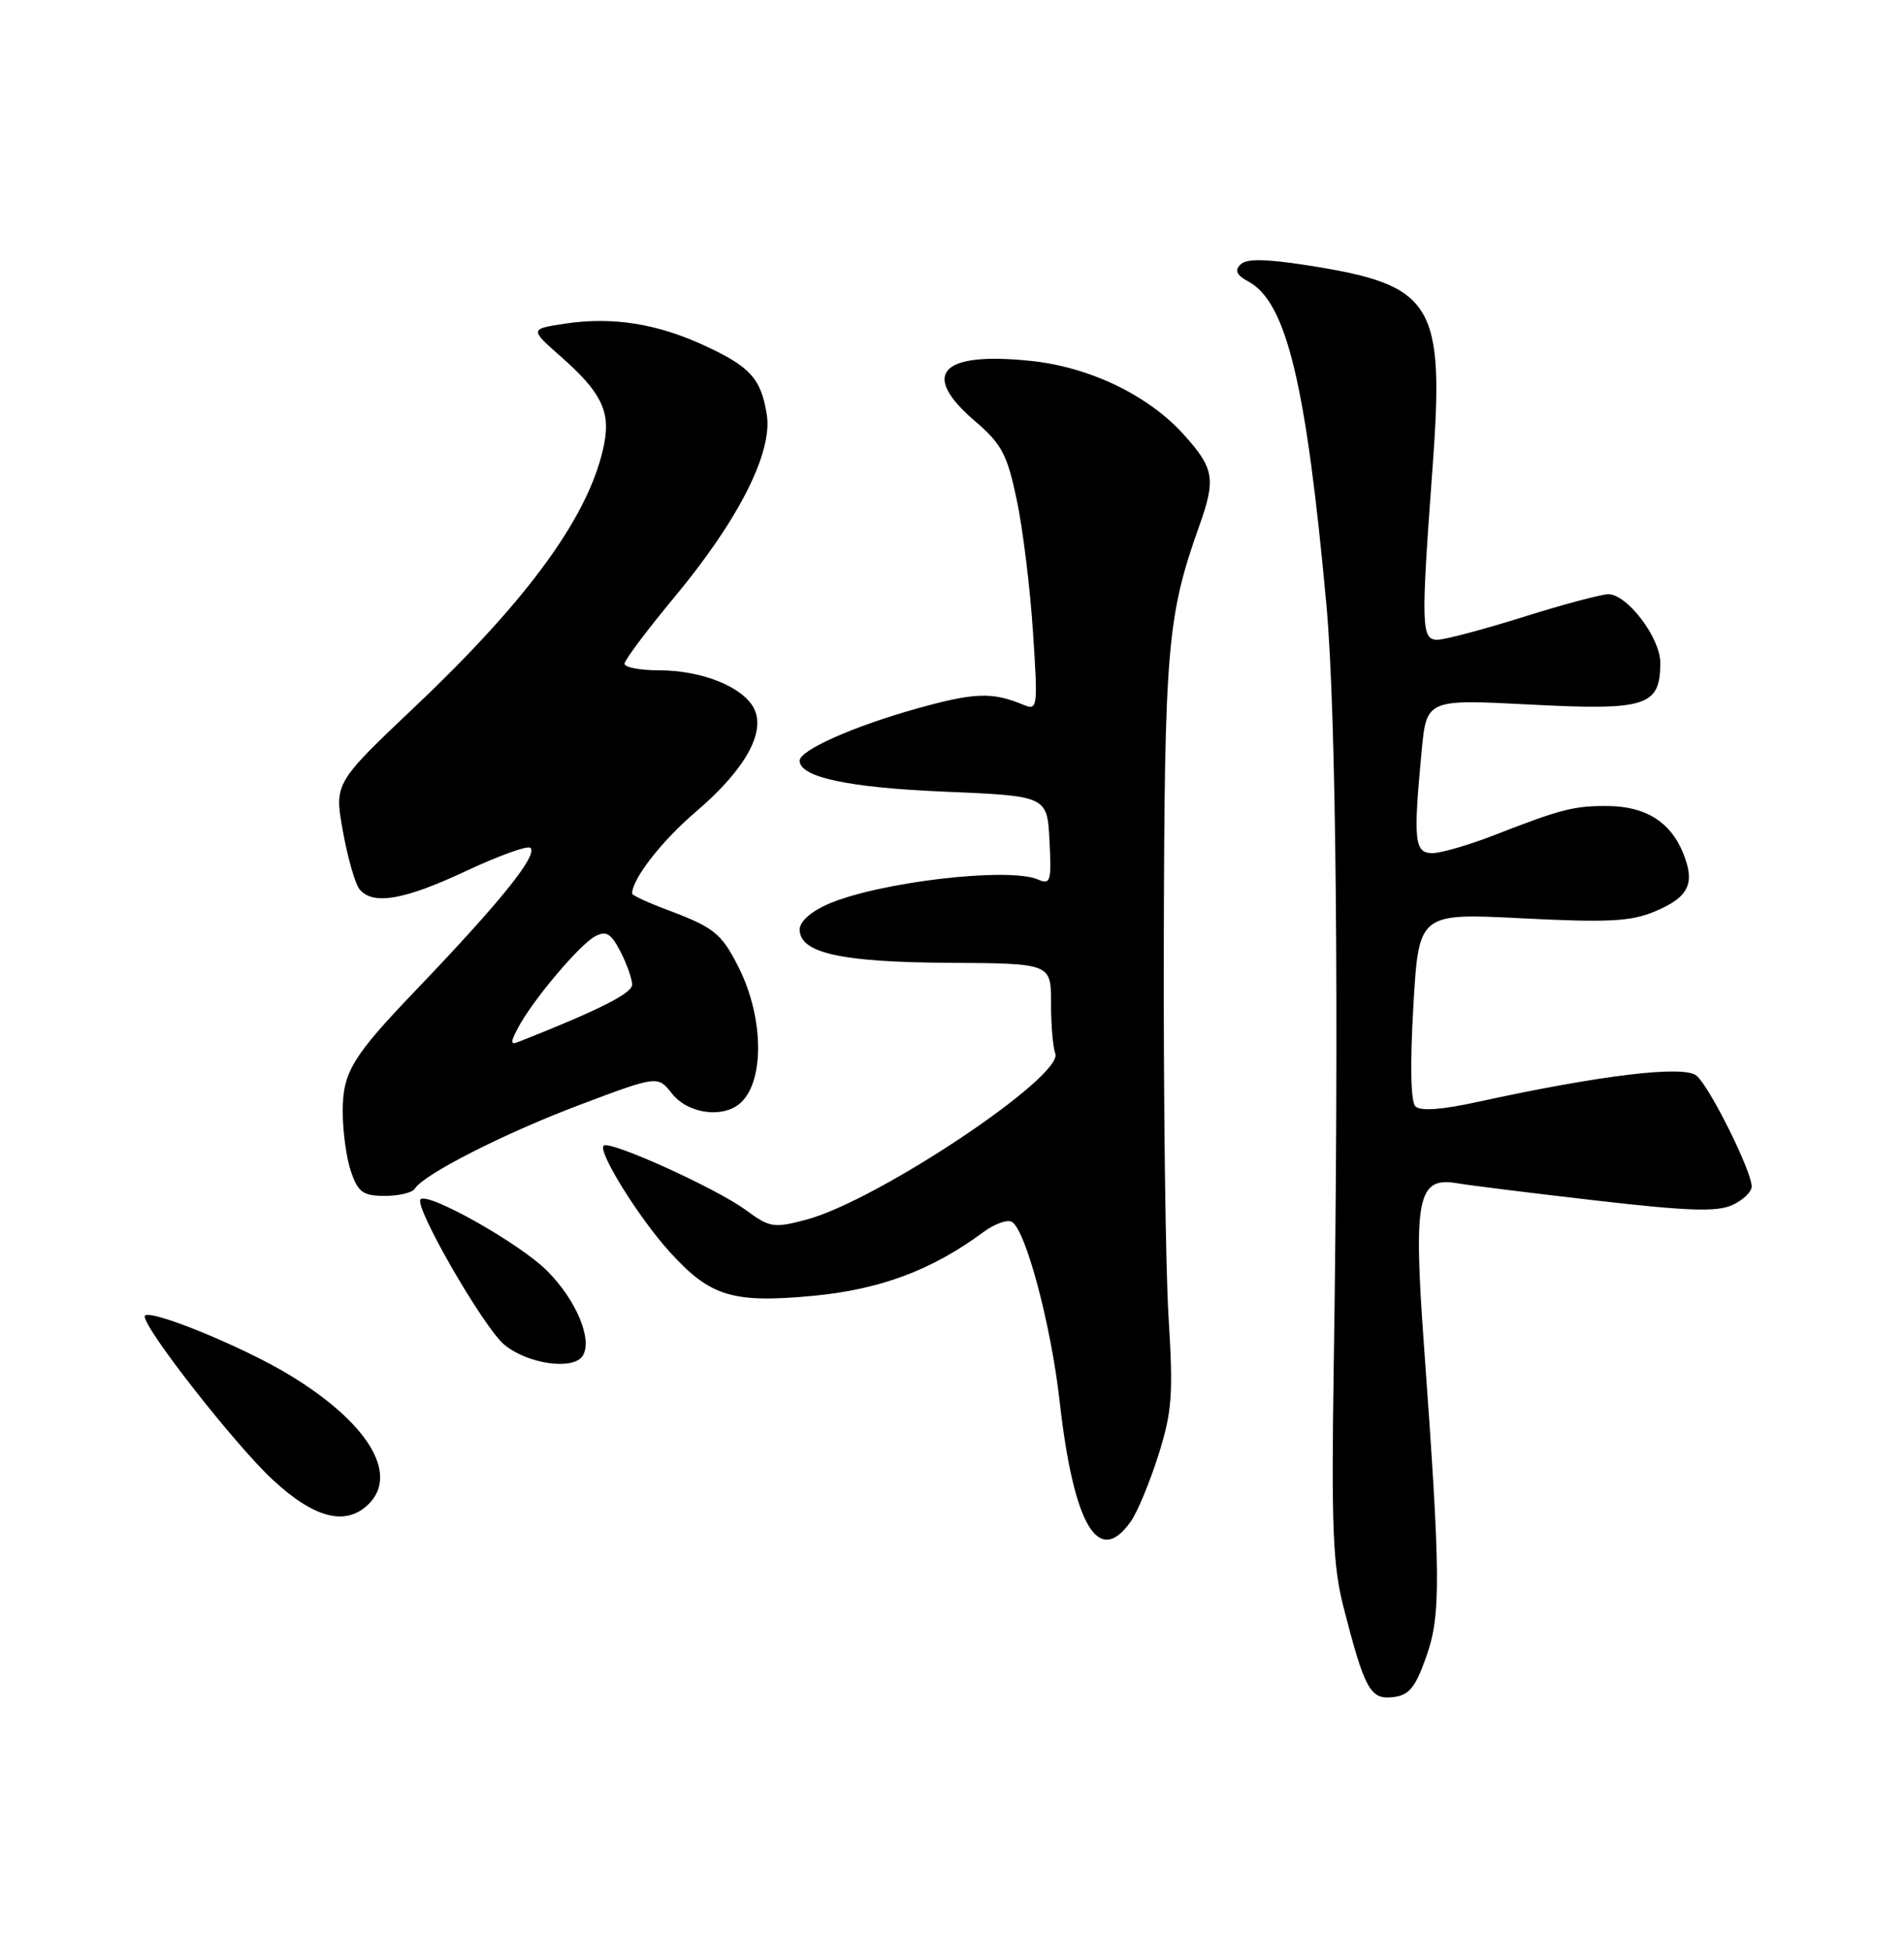 <?xml version="1.0" encoding="UTF-8" standalone="no"?>
<!DOCTYPE svg PUBLIC "-//W3C//DTD SVG 1.1//EN" "http://www.w3.org/Graphics/SVG/1.1/DTD/svg11.dtd" >
<svg xmlns="http://www.w3.org/2000/svg" xmlns:xlink="http://www.w3.org/1999/xlink" version="1.1" viewBox="0 0 250 256">
 <g >
 <path fill="currentColor"
d=" M 187.27 217.50 C 189.21 212.04 189.18 207.11 186.96 176.50 C 185.57 157.27 186.14 154.47 191.27 155.33 C 193.04 155.63 201.34 156.66 209.69 157.62 C 221.58 158.99 225.44 159.12 227.44 158.21 C 228.85 157.57 230.00 156.47 230.00 155.77 C 230.00 153.74 224.47 142.63 222.75 141.21 C 221.09 139.83 210.16 141.14 194.17 144.63 C 189.35 145.69 186.50 145.90 185.85 145.25 C 185.23 144.63 185.13 139.74 185.58 132.07 C 186.29 119.87 186.29 119.87 199.90 120.56 C 211.15 121.13 214.15 120.97 217.26 119.67 C 221.79 117.77 222.64 115.97 220.96 111.90 C 219.30 107.90 216.09 105.89 211.23 105.82 C 206.77 105.76 204.97 106.22 196.33 109.59 C 192.94 110.92 189.22 112.00 188.08 112.00 C 185.72 112.00 185.55 110.40 186.66 98.65 C 187.31 91.79 187.31 91.79 200.98 92.50 C 216.21 93.29 218.00 92.71 218.00 87.01 C 218.00 83.72 213.64 77.99 211.16 78.01 C 210.25 78.02 205.22 79.36 200.00 81.00 C 194.78 82.64 189.71 83.98 188.75 83.99 C 186.61 84.00 186.56 82.27 188.09 61.50 C 189.70 39.71 188.28 37.42 171.59 34.82 C 166.09 33.97 163.66 33.94 162.87 34.73 C 162.09 35.51 162.37 36.13 163.88 36.94 C 168.92 39.63 171.50 50.32 174.17 79.50 C 175.45 93.56 175.83 132.93 175.12 179.50 C 174.80 200.47 175.01 205.55 176.41 211.00 C 179.18 221.80 179.92 223.15 182.89 222.80 C 185.02 222.56 185.83 221.58 187.27 217.50 Z  M 148.47 199.75 C 149.35 198.51 150.98 194.57 152.11 191.00 C 153.90 185.31 154.06 183.07 153.44 173.00 C 153.04 166.68 152.76 144.57 152.81 123.89 C 152.90 85.07 153.25 80.90 157.44 69.12 C 159.67 62.87 159.44 61.49 155.41 57.03 C 150.76 51.88 143.06 48.18 135.35 47.38 C 123.48 46.14 120.77 49.08 128.02 55.29 C 131.52 58.28 132.24 59.63 133.50 65.62 C 134.30 69.40 135.26 77.19 135.63 82.92 C 136.29 92.91 136.24 93.30 134.41 92.54 C 130.29 90.82 127.98 90.90 120.39 93.02 C 112.06 95.35 105.00 98.49 105.00 99.86 C 105.00 102.04 111.38 103.40 124.00 103.93 C 137.50 104.50 137.50 104.50 137.80 110.38 C 138.08 115.72 137.94 116.18 136.30 115.47 C 132.46 113.80 115.47 115.78 108.75 118.68 C 106.49 119.66 105.00 120.99 105.00 122.03 C 105.00 125.11 110.39 126.32 124.59 126.40 C 138.00 126.48 138.00 126.48 138.00 131.66 C 138.00 134.51 138.25 137.50 138.56 138.30 C 139.71 141.28 115.23 157.62 105.90 160.11 C 101.59 161.26 101.09 161.18 97.90 158.84 C 94.00 155.98 80.02 149.65 79.26 150.41 C 78.48 151.19 83.82 159.79 87.87 164.28 C 93.21 170.20 96.13 171.11 106.66 170.13 C 115.55 169.30 122.33 166.77 129.11 161.76 C 130.59 160.66 132.29 160.06 132.88 160.42 C 134.71 161.56 138.00 173.95 139.13 183.94 C 140.97 200.28 144.22 205.78 148.47 199.75 Z  M 48.43 197.43 C 52.39 193.47 48.25 186.72 38.03 180.52 C 31.68 176.66 19.00 171.54 19.00 172.83 C 19.00 174.53 30.90 189.71 35.79 194.25 C 41.31 199.37 45.45 200.41 48.43 197.43 Z  M 76.52 177.98 C 77.83 175.84 75.65 170.65 71.82 166.82 C 68.25 163.25 56.21 156.46 55.22 157.45 C 54.32 158.35 63.45 174.20 66.19 176.51 C 69.25 179.08 75.30 179.94 76.52 177.98 Z  M 54.46 156.06 C 55.64 154.16 66.20 148.79 76.14 145.04 C 86.36 141.19 86.36 141.19 88.25 143.59 C 90.14 145.99 94.23 146.78 96.69 145.21 C 100.38 142.87 100.51 133.95 96.95 126.93 C 94.73 122.54 93.74 121.75 87.75 119.50 C 85.14 118.53 83.00 117.54 83.00 117.31 C 83.00 115.39 86.89 110.39 91.38 106.56 C 97.87 101.02 100.63 96.05 98.96 92.93 C 97.46 90.13 92.09 88.00 86.53 88.00 C 84.04 88.00 82.00 87.61 82.00 87.14 C 82.00 86.67 84.95 82.73 88.56 78.39 C 97.00 68.24 101.48 59.37 100.68 54.42 C 99.92 49.70 98.52 48.15 92.51 45.37 C 86.31 42.49 80.42 41.56 74.27 42.48 C 69.53 43.19 69.53 43.19 73.68 46.85 C 78.89 51.44 80.15 53.96 79.35 58.17 C 77.59 67.36 69.65 78.41 54.48 92.78 C 43.88 102.83 43.88 102.83 45.03 109.17 C 45.66 112.65 46.64 116.06 47.21 116.75 C 48.96 118.87 53.08 118.16 61.21 114.34 C 65.50 112.33 69.30 110.96 69.65 111.31 C 70.63 112.29 65.74 118.36 54.60 130.00 C 46.21 138.76 45.00 140.78 45.00 145.93 C 45.00 148.55 45.49 152.12 46.10 153.85 C 47.03 156.54 47.69 157.00 50.54 157.00 C 52.38 157.00 54.14 156.58 54.46 156.06 Z  M 68.04 134.90 C 69.94 131.31 76.08 124.03 78.13 122.93 C 79.59 122.15 80.22 122.52 81.47 124.93 C 82.31 126.57 83.00 128.52 83.00 129.27 C 83.00 130.41 78.61 132.62 68.13 136.76 C 67.00 137.21 66.98 136.90 68.04 134.90 Z "/>
</g>
</svg>